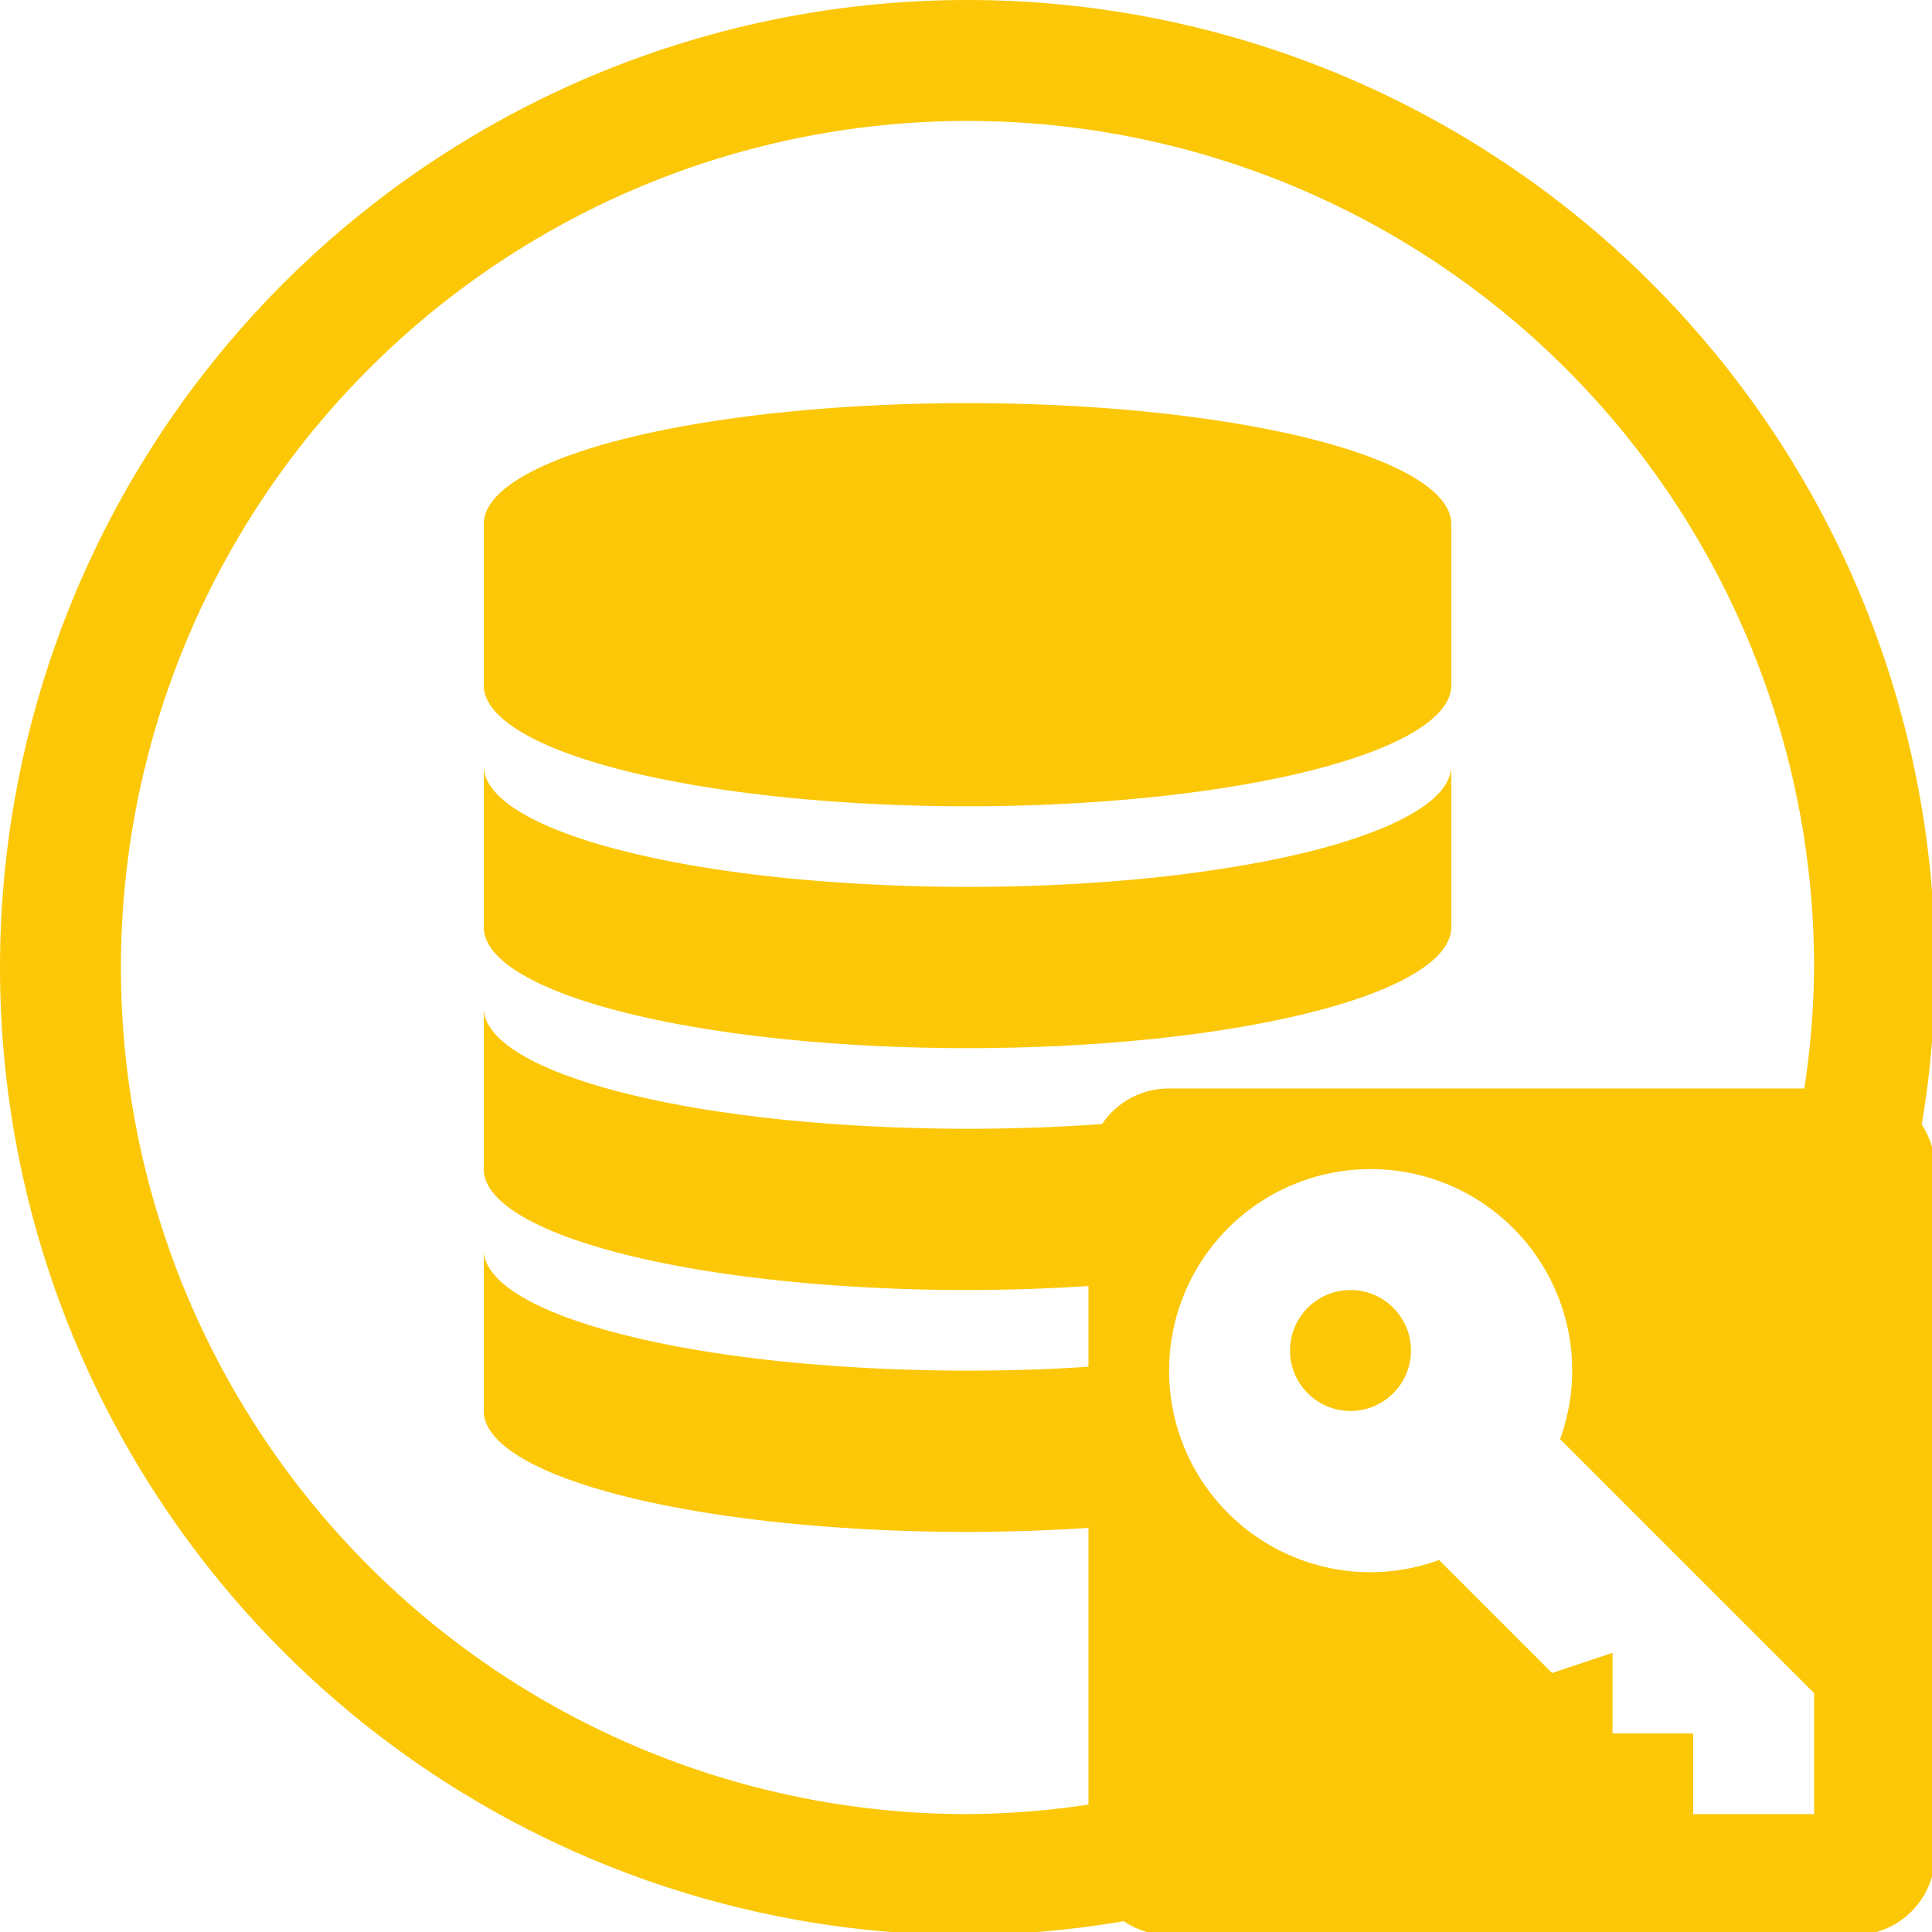 <?xml version="1.0" encoding="UTF-8" standalone="no"?>
<svg
   xmlns:dc="http://purl.org/dc/elements/1.1/"
   xmlns:cc="http://creativecommons.org/ns#"
   xmlns:rdf="http://www.w3.org/1999/02/22-rdf-syntax-ns#"
   xmlns:svg="http://www.w3.org/2000/svg"
   xmlns="http://www.w3.org/2000/svg"
   xmlns:sodipodi="http://sodipodi.sourceforge.net/DTD/sodipodi-0.dtd"
   xmlns:inkscape="http://www.inkscape.org/namespaces/inkscape"
   width="48"
   height="48"
   viewBox="0 0 12.7 12.7"
   version="1.1"
   id="svg4"
   sodipodi:docname="mdb-sql.svg"
   inkscape:version="0.92.5 (2060ec1f9f, 2020-04-08)">
  <defs
     id="defs8">
  <style
     id="current-color-scheme"
     type="text/css">
      .ColorScheme-Highlight {
        color:#fbc707;
      }
  </style>
  </defs>
  <path
     class="ColorScheme-Highlight"
     style="fill:#fbc707"
     d="M 24 0 A 24 24 0 0 0 0 24 A 24 24 0 0 0 24 48 A 24 24 0 0 0 27.875 47.656 C 28.195 47.874 28.582 48 29 48 L 46 48 C 47.108 48 48 47.108 48 46 L 48 29 C 48 28.591 47.879 28.213 47.67 27.896 A 24 24 0 0 0 48 24 A 24 24 0 0 0 24 0 z M 24 3 A 21 21 0 0 1 45 24 A 21 21 0 0 1 44.758 27 L 29 27 C 28.308 27 27.699 27.348 27.34 27.879 L 27.34 27.881 A 12 3 0 0 1 27.211 27.891 A 12 3 0 0 1 26.039 27.957 A 12 3 0 0 1 24.85 27.992 A 12 3 0 0 1 24 28 A 12 3 0 0 1 22.803 27.984 A 12 3 0 0 1 21.615 27.939 A 12 3 0 0 1 20.453 27.865 A 12 3 0 0 1 19.326 27.764 A 12 3 0 0 1 18.246 27.633 A 12 3 0 0 1 17.225 27.477 A 12 3 0 0 1 16.27 27.295 A 12 3 0 0 1 15.393 27.09 A 12 3 0 0 1 14.6 26.865 A 12 3 0 0 1 13.902 26.621 A 12 3 0 0 1 13.305 26.361 A 12 3 0 0 1 12.816 26.088 A 12 3 0 0 1 12.438 25.803 A 12 3 0 0 1 12.174 25.51 A 12 3 0 0 1 12.029 25.213 A 12 3 0 0 1 12 25 L 12 29 A 12 3 0 0 0 24 32 A 12 3 0 0 0 27 31.9 L 27 33.902 A 12 3 0 0 1 26.039 33.957 A 12 3 0 0 1 24.85 33.992 A 12 3 0 0 1 24 34 A 12 3 0 0 1 22.803 33.984 A 12 3 0 0 1 21.615 33.939 A 12 3 0 0 1 20.453 33.865 A 12 3 0 0 1 19.326 33.764 A 12 3 0 0 1 18.246 33.633 A 12 3 0 0 1 17.225 33.477 A 12 3 0 0 1 16.27 33.295 A 12 3 0 0 1 15.393 33.09 A 12 3 0 0 1 14.6 32.865 A 12 3 0 0 1 13.902 32.621 A 12 3 0 0 1 13.305 32.361 A 12 3 0 0 1 12.816 32.088 A 12 3 0 0 1 12.438 31.803 A 12 3 0 0 1 12.174 31.51 A 12 3 0 0 1 12.029 31.213 A 12 3 0 0 1 12 31 L 12 35 A 12 3 0 0 0 24 38 A 12 3 0 0 0 27 37.9 L 27 44.764 A 21 21 0 0 1 24 45 A 21 21 0 0 1 3 24 A 21 21 0 0 1 24 3 z M 24 10 A 12 3 0 0 0 12 13 L 12 17 A 12 3 0 0 0 24 20 A 12 3 0 0 0 36 17 L 36 13 A 12 3 0 0 0 24 10 z M 12 19 L 12 23 A 12 3 0 0 0 24 26 A 12 3 0 0 0 36 23 L 36 19 A 12 3 0 0 1 35.939 19.299 A 12 3 0 0 1 35.762 19.596 A 12 3 0 0 1 35.465 19.887 A 12 3 0 0 1 35.053 20.168 A 12 3 0 0 1 34.531 20.438 A 12 3 0 0 1 33.904 20.693 A 12 3 0 0 1 33.178 20.934 A 12 3 0 0 1 32.361 21.152 A 12 3 0 0 1 31.459 21.35 A 12 3 0 0 1 30.484 21.523 A 12 3 0 0 1 29.443 21.674 A 12 3 0 0 1 28.348 21.797 A 12 3 0 0 1 27.211 21.891 A 12 3 0 0 1 26.039 21.957 A 12 3 0 0 1 24.85 21.992 A 12 3 0 0 1 24 22 A 12 3 0 0 1 22.803 21.984 A 12 3 0 0 1 21.615 21.939 A 12 3 0 0 1 20.453 21.865 A 12 3 0 0 1 19.326 21.764 A 12 3 0 0 1 18.246 21.633 A 12 3 0 0 1 17.225 21.477 A 12 3 0 0 1 16.27 21.295 A 12 3 0 0 1 15.393 21.09 A 12 3 0 0 1 14.6 20.865 A 12 3 0 0 1 13.902 20.621 A 12 3 0 0 1 13.305 20.361 A 12 3 0 0 1 12.816 20.088 A 12 3 0 0 1 12.438 19.803 A 12 3 0 0 1 12.174 19.51 A 12 3 0 0 1 12.029 19.213 A 12 3 0 0 1 12 19 z M 34 29 A 5 5 0 0 1 39 34 A 5 5 0 0 1 38.699 35.699 L 45 42 L 45 45 L 42 45 L 42 43 L 40 43 L 40 41 L 38.5 41.5 L 35.697 38.697 A 5 5 0 0 1 34 39 A 5 5 0 0 1 29 34 A 5 5 0 0 1 34 29 z M 33.5 32 A 1.5 1.5 0 0 0 32 33.5 A 1.5 1.5 0 0 0 33.5 35 A 1.5 1.5 0 0 0 35 33.5 A 1.5 1.5 0 0 0 33.5 32 z "
     transform="scale(0.265)"
     id="path829" />
</svg>
